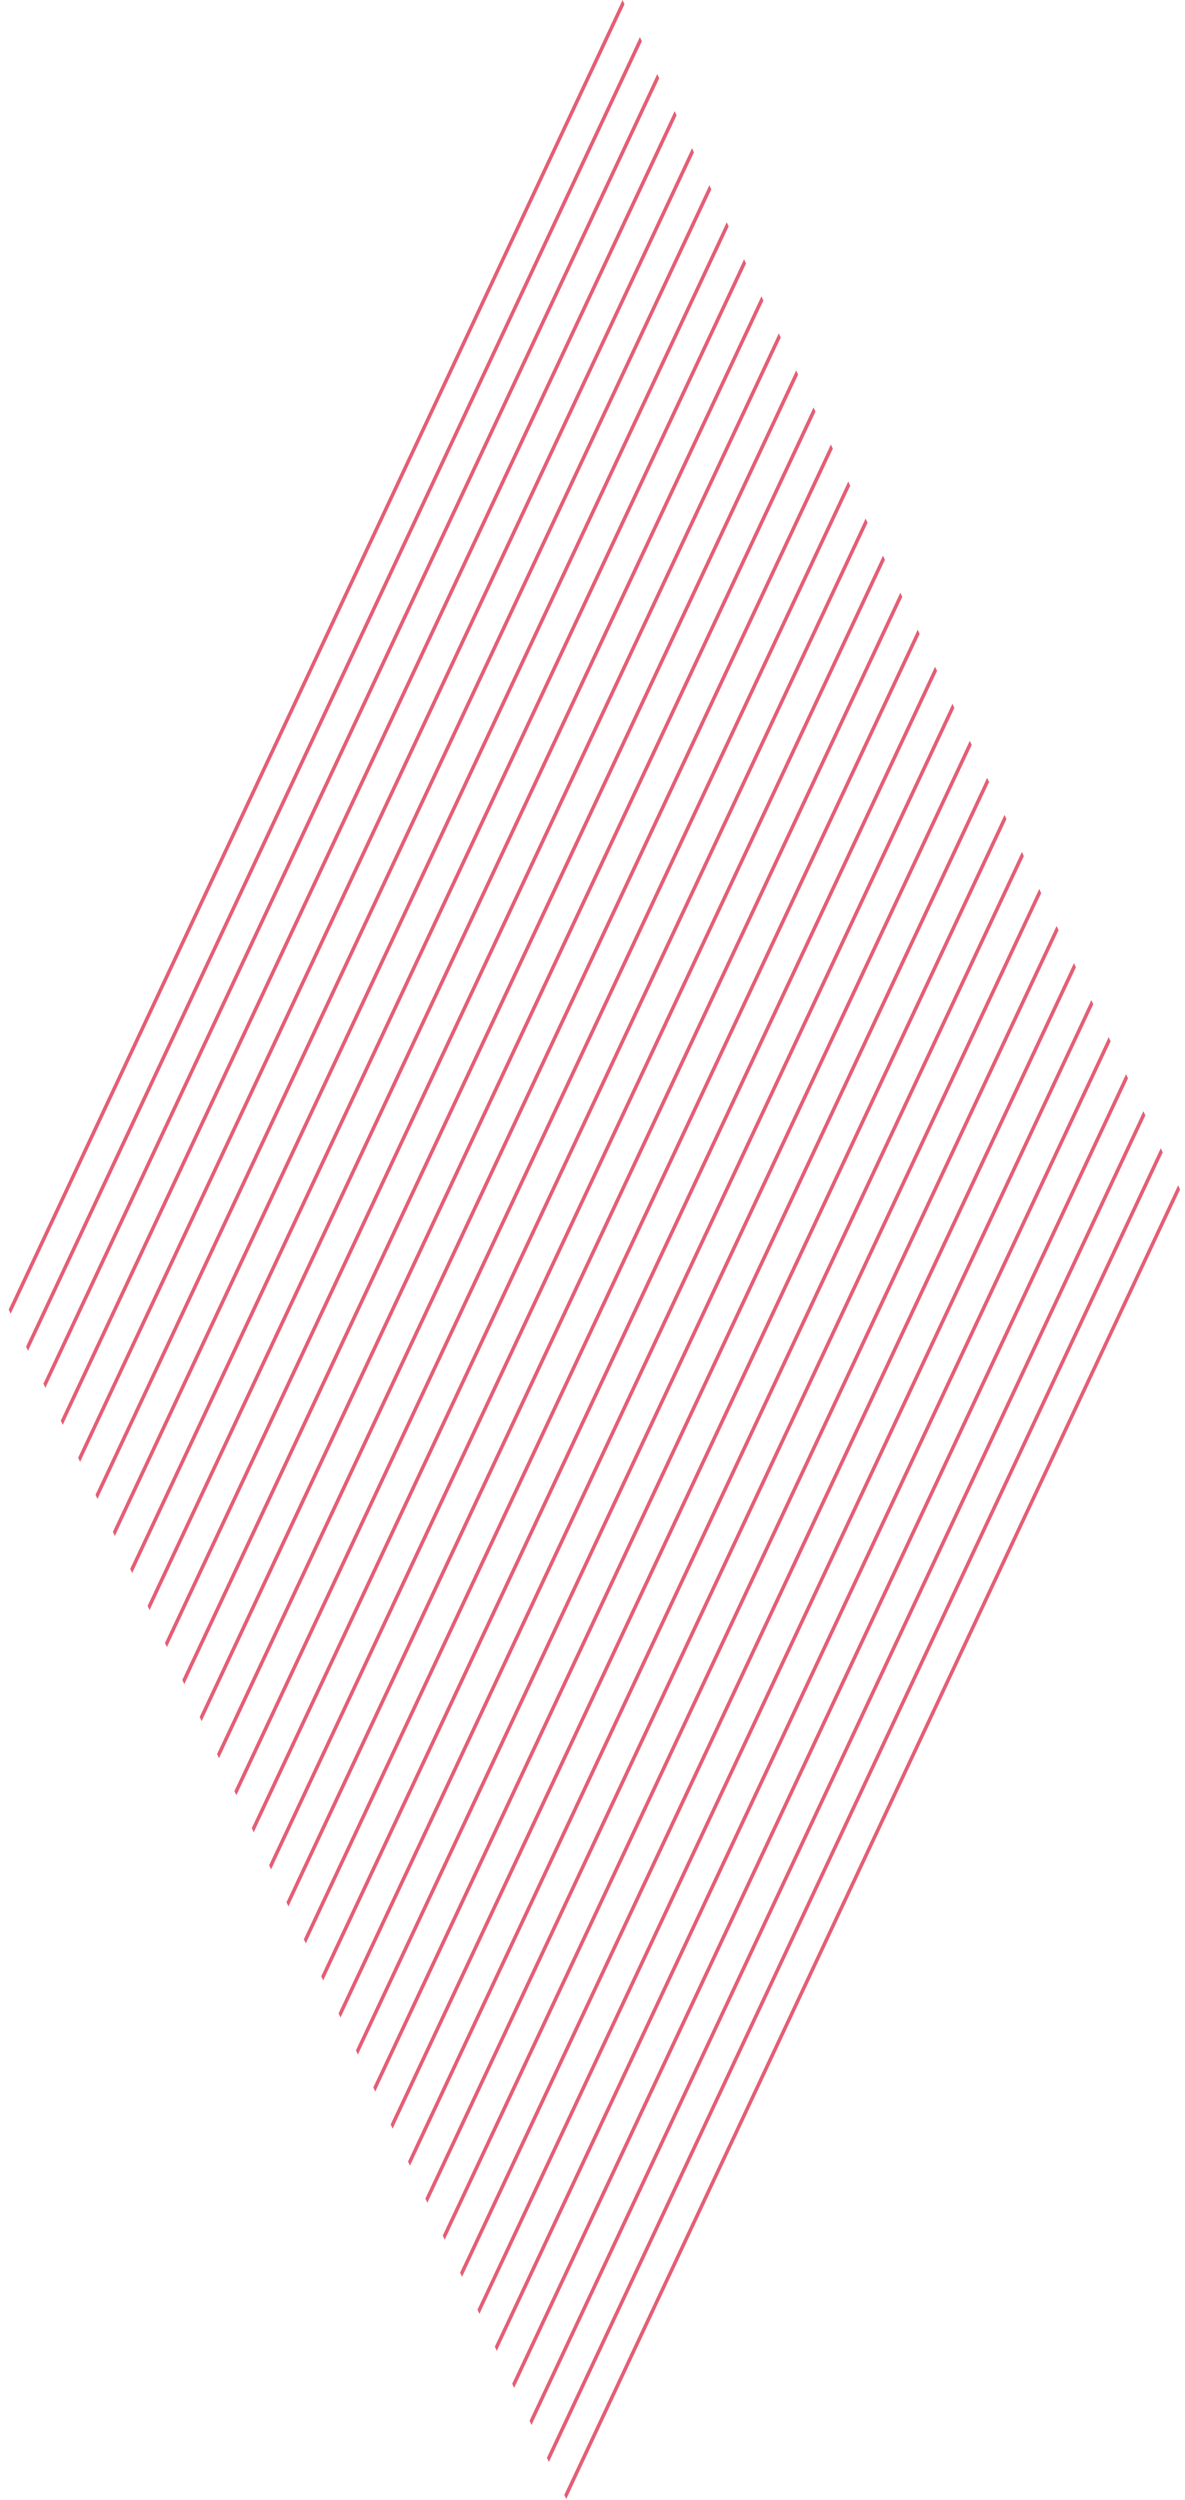 <svg width="128" height="270" viewBox="0 0 128 270" fill="none" xmlns="http://www.w3.org/2000/svg">
<path d="M67.458 0.455L1.153 141.876L0.939 141.421L67.245 0L67.458 0.455Z" fill="#E55E75"/>
<path d="M69.333 4.455L3.028 145.876L2.814 145.421L69.119 4L69.333 4.455Z" fill="#E55E75"/>
<path d="M4.903 149.876L71.208 8.455L70.995 8L4.69 149.421L4.903 149.876Z" fill="#E55E75"/>
<path d="M73.084 12.455L6.778 153.876L6.565 153.421L72.87 12L73.084 12.455Z" fill="#E55E75"/>
<path d="M8.654 157.876L74.959 16.455L74.746 16L8.441 157.421L8.654 157.876Z" fill="#E55E75"/>
<path d="M76.834 20.455L10.529 161.876L10.316 161.421L76.621 20L76.834 20.455Z" fill="#E55E75"/>
<path d="M12.405 165.876L78.71 24.455L78.497 24L12.192 165.421L12.405 165.876Z" fill="#E55E75"/>
<path d="M80.585 28.455L14.28 169.876L14.067 169.421L80.372 28L80.585 28.455Z" fill="#E55E75"/>
<path d="M16.156 173.876L82.461 32.455L82.248 32L15.943 173.421L16.156 173.876Z" fill="#E55E75"/>
<path d="M84.336 36.455L18.031 177.876L17.818 177.421L84.123 36L84.336 36.455Z" fill="#E55E75"/>
<path d="M19.907 181.876L86.212 40.455L85.998 40L19.693 181.421L19.907 181.876Z" fill="#E55E75"/>
<path d="M88.087 44.455L21.782 185.876L21.568 185.421L87.873 44L88.087 44.455Z" fill="#E55E75"/>
<path d="M23.657 189.876L89.962 48.455L89.749 48L23.444 189.421L23.657 189.876Z" fill="#E55E75"/>
<path d="M91.837 52.455L25.532 193.876L25.319 193.421L91.624 52L91.837 52.455Z" fill="#E55E75"/>
<path d="M27.408 197.876L93.713 56.455L93.5 56L27.195 197.421L27.408 197.876Z" fill="#E55E75"/>
<path d="M95.588 60.455L29.283 201.876L29.07 201.421L95.375 60L95.588 60.455Z" fill="#E55E75"/>
<path d="M31.159 205.876L97.464 64.455L97.251 64L30.945 205.421L31.159 205.876Z" fill="#E55E75"/>
<path d="M99.339 68.455L33.034 209.876L32.821 209.421L99.126 68L99.339 68.455Z" fill="#E55E75"/>
<path d="M34.91 213.876L101.215 72.455L101.001 72L34.696 213.421L34.91 213.876Z" fill="#E55E75"/>
<path d="M103.09 76.455L36.785 217.876L36.572 217.421L102.877 76L103.09 76.455Z" fill="#E55E75"/>
<path d="M38.66 221.876L104.965 80.455L104.752 80L38.447 221.421L38.66 221.876Z" fill="#E55E75"/>
<path d="M106.84 84.455L40.535 225.876L40.322 225.421L106.627 84L106.84 84.455Z" fill="#E55E75"/>
<path d="M42.411 229.876L108.716 88.455L108.503 88L42.198 229.421L42.411 229.876Z" fill="#E55E75"/>
<path d="M110.591 92.455L44.286 233.876L44.073 233.421L110.378 92L110.591 92.455Z" fill="#E55E75"/>
<path d="M46.162 237.876L112.467 96.455L112.254 96L45.949 237.421L46.162 237.876Z" fill="#E55E75"/>
<path d="M114.342 100.455L48.037 241.876L47.824 241.421L114.129 100L114.342 100.455Z" fill="#E55E75"/>
<path d="M49.913 245.876L116.218 104.455L116.004 104L49.699 245.421L49.913 245.876Z" fill="#E55E75"/>
<path d="M118.093 108.455L51.788 249.876L51.575 249.421L117.88 108L118.093 108.455Z" fill="#E55E75"/>
<path d="M53.663 253.876L119.968 112.455L119.755 112L53.45 253.421L53.663 253.876Z" fill="#E55E75"/>
<path d="M121.844 116.455L55.539 257.876L55.326 257.421L121.631 116L121.844 116.455Z" fill="#E55E75"/>
<path d="M57.414 261.876L123.719 120.455L123.506 120L57.201 261.421L57.414 261.876Z" fill="#E55E75"/>
<path d="M125.594 124.455L59.289 265.876L59.076 265.421L125.381 124L125.594 124.455Z" fill="#E55E75"/>
<path d="M61.165 269.876L127.47 128.455L127.257 128L60.952 269.421L61.165 269.876Z" fill="#E55E75"/>
</svg>
